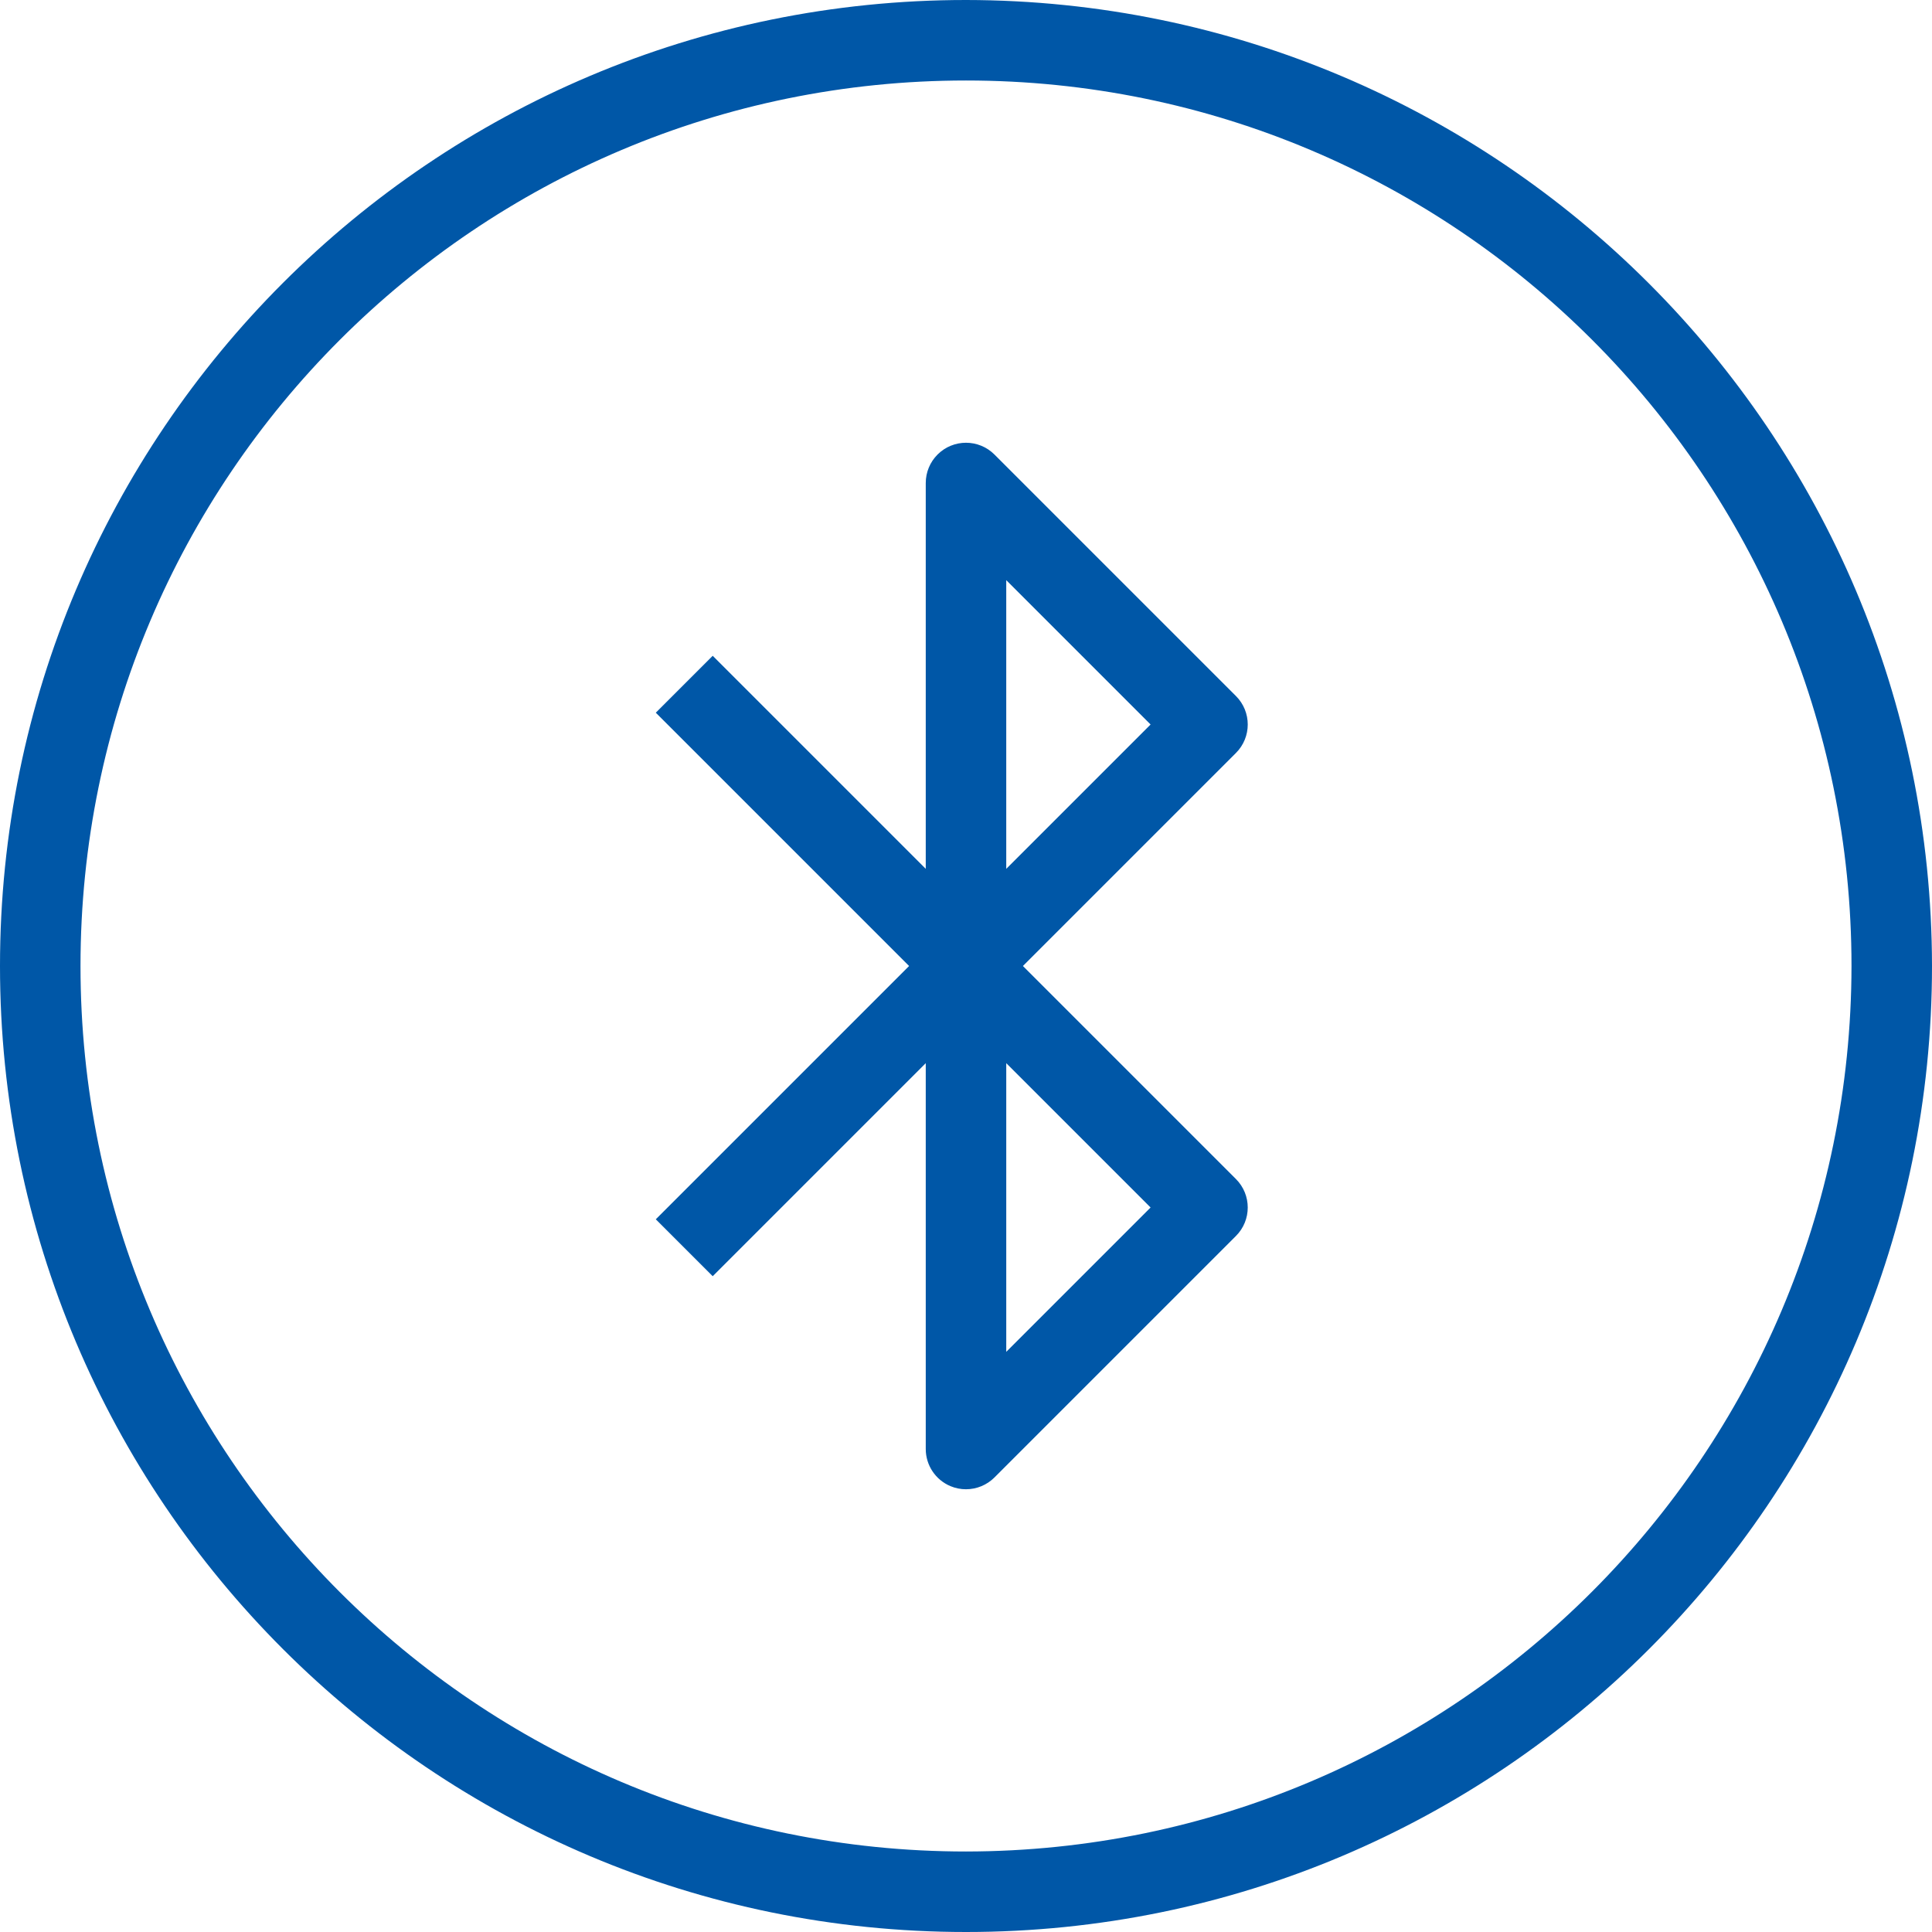<?xml version="1.0"?>
<svg xmlns="http://www.w3.org/2000/svg" xmlns:xlink="http://www.w3.org/1999/xlink" xmlns:svgjs="http://svgjs.com/svgjs" version="1.1" width="512" height="512" x="0" y="0" viewBox="0 0 512 512" style="enable-background:new 0 0 512 512" xml:space="preserve" class=""><g>
<g xmlns="http://www.w3.org/2000/svg">
	<g>
		<path d="M256,0C114.615,0,0,114.615,0,256s114.615,256,256,256s256-114.615,256-256C511.835,114.683,397.317,0.165,256,0z     M256,490.667C126.397,490.667,21.333,385.603,21.333,256S126.397,21.333,256,21.333S490.667,126.397,490.667,256    C490.52,385.542,385.542,490.52,256,490.667z" fill="#0057a7" data-original="#000000" style="" class=""/>
	</g>
</g>
<g xmlns="http://www.w3.org/2000/svg">
	<g>
		<path d="M271.083,256l56.459-56.459c4.164-4.165,4.164-10.917,0-15.083h0l-64-64c-4.166-4.165-10.92-4.164-15.085,0.002    c-1.999,2-3.122,4.711-3.123,7.539v102.251l-56.459-56.459l-15.083,15.083L240.917,256l-67.125,67.125l15.083,15.083    l56.459-56.459V384c-0.001,4.314,2.596,8.204,6.581,9.856c1.294,0.54,2.683,0.815,4.085,0.811    c2.829-0.001,5.541-1.125,7.541-3.125l64-64c4.164-4.165,4.164-10.917,0-15.083L271.083,256z M266.667,153.749L304.917,192    l-38.251,38.251V153.749z M266.667,358.251v-76.501L304.917,320L266.667,358.251z" fill="#0057a7" data-original="#000000" style="" class=""/>
	</g>
</g>
<g xmlns="http://www.w3.org/2000/svg">
</g>
<g xmlns="http://www.w3.org/2000/svg">
</g>
<g xmlns="http://www.w3.org/2000/svg">
</g>
<g xmlns="http://www.w3.org/2000/svg">
</g>
<g xmlns="http://www.w3.org/2000/svg">
</g>
<g xmlns="http://www.w3.org/2000/svg">
</g>
<g xmlns="http://www.w3.org/2000/svg">
</g>
<g xmlns="http://www.w3.org/2000/svg">
</g>
<g xmlns="http://www.w3.org/2000/svg">
</g>
<g xmlns="http://www.w3.org/2000/svg">
</g>
<g xmlns="http://www.w3.org/2000/svg">
</g>
<g xmlns="http://www.w3.org/2000/svg">
</g>
<g xmlns="http://www.w3.org/2000/svg">
</g>
<g xmlns="http://www.w3.org/2000/svg">
</g>
<g xmlns="http://www.w3.org/2000/svg">
</g>
</g></svg>
